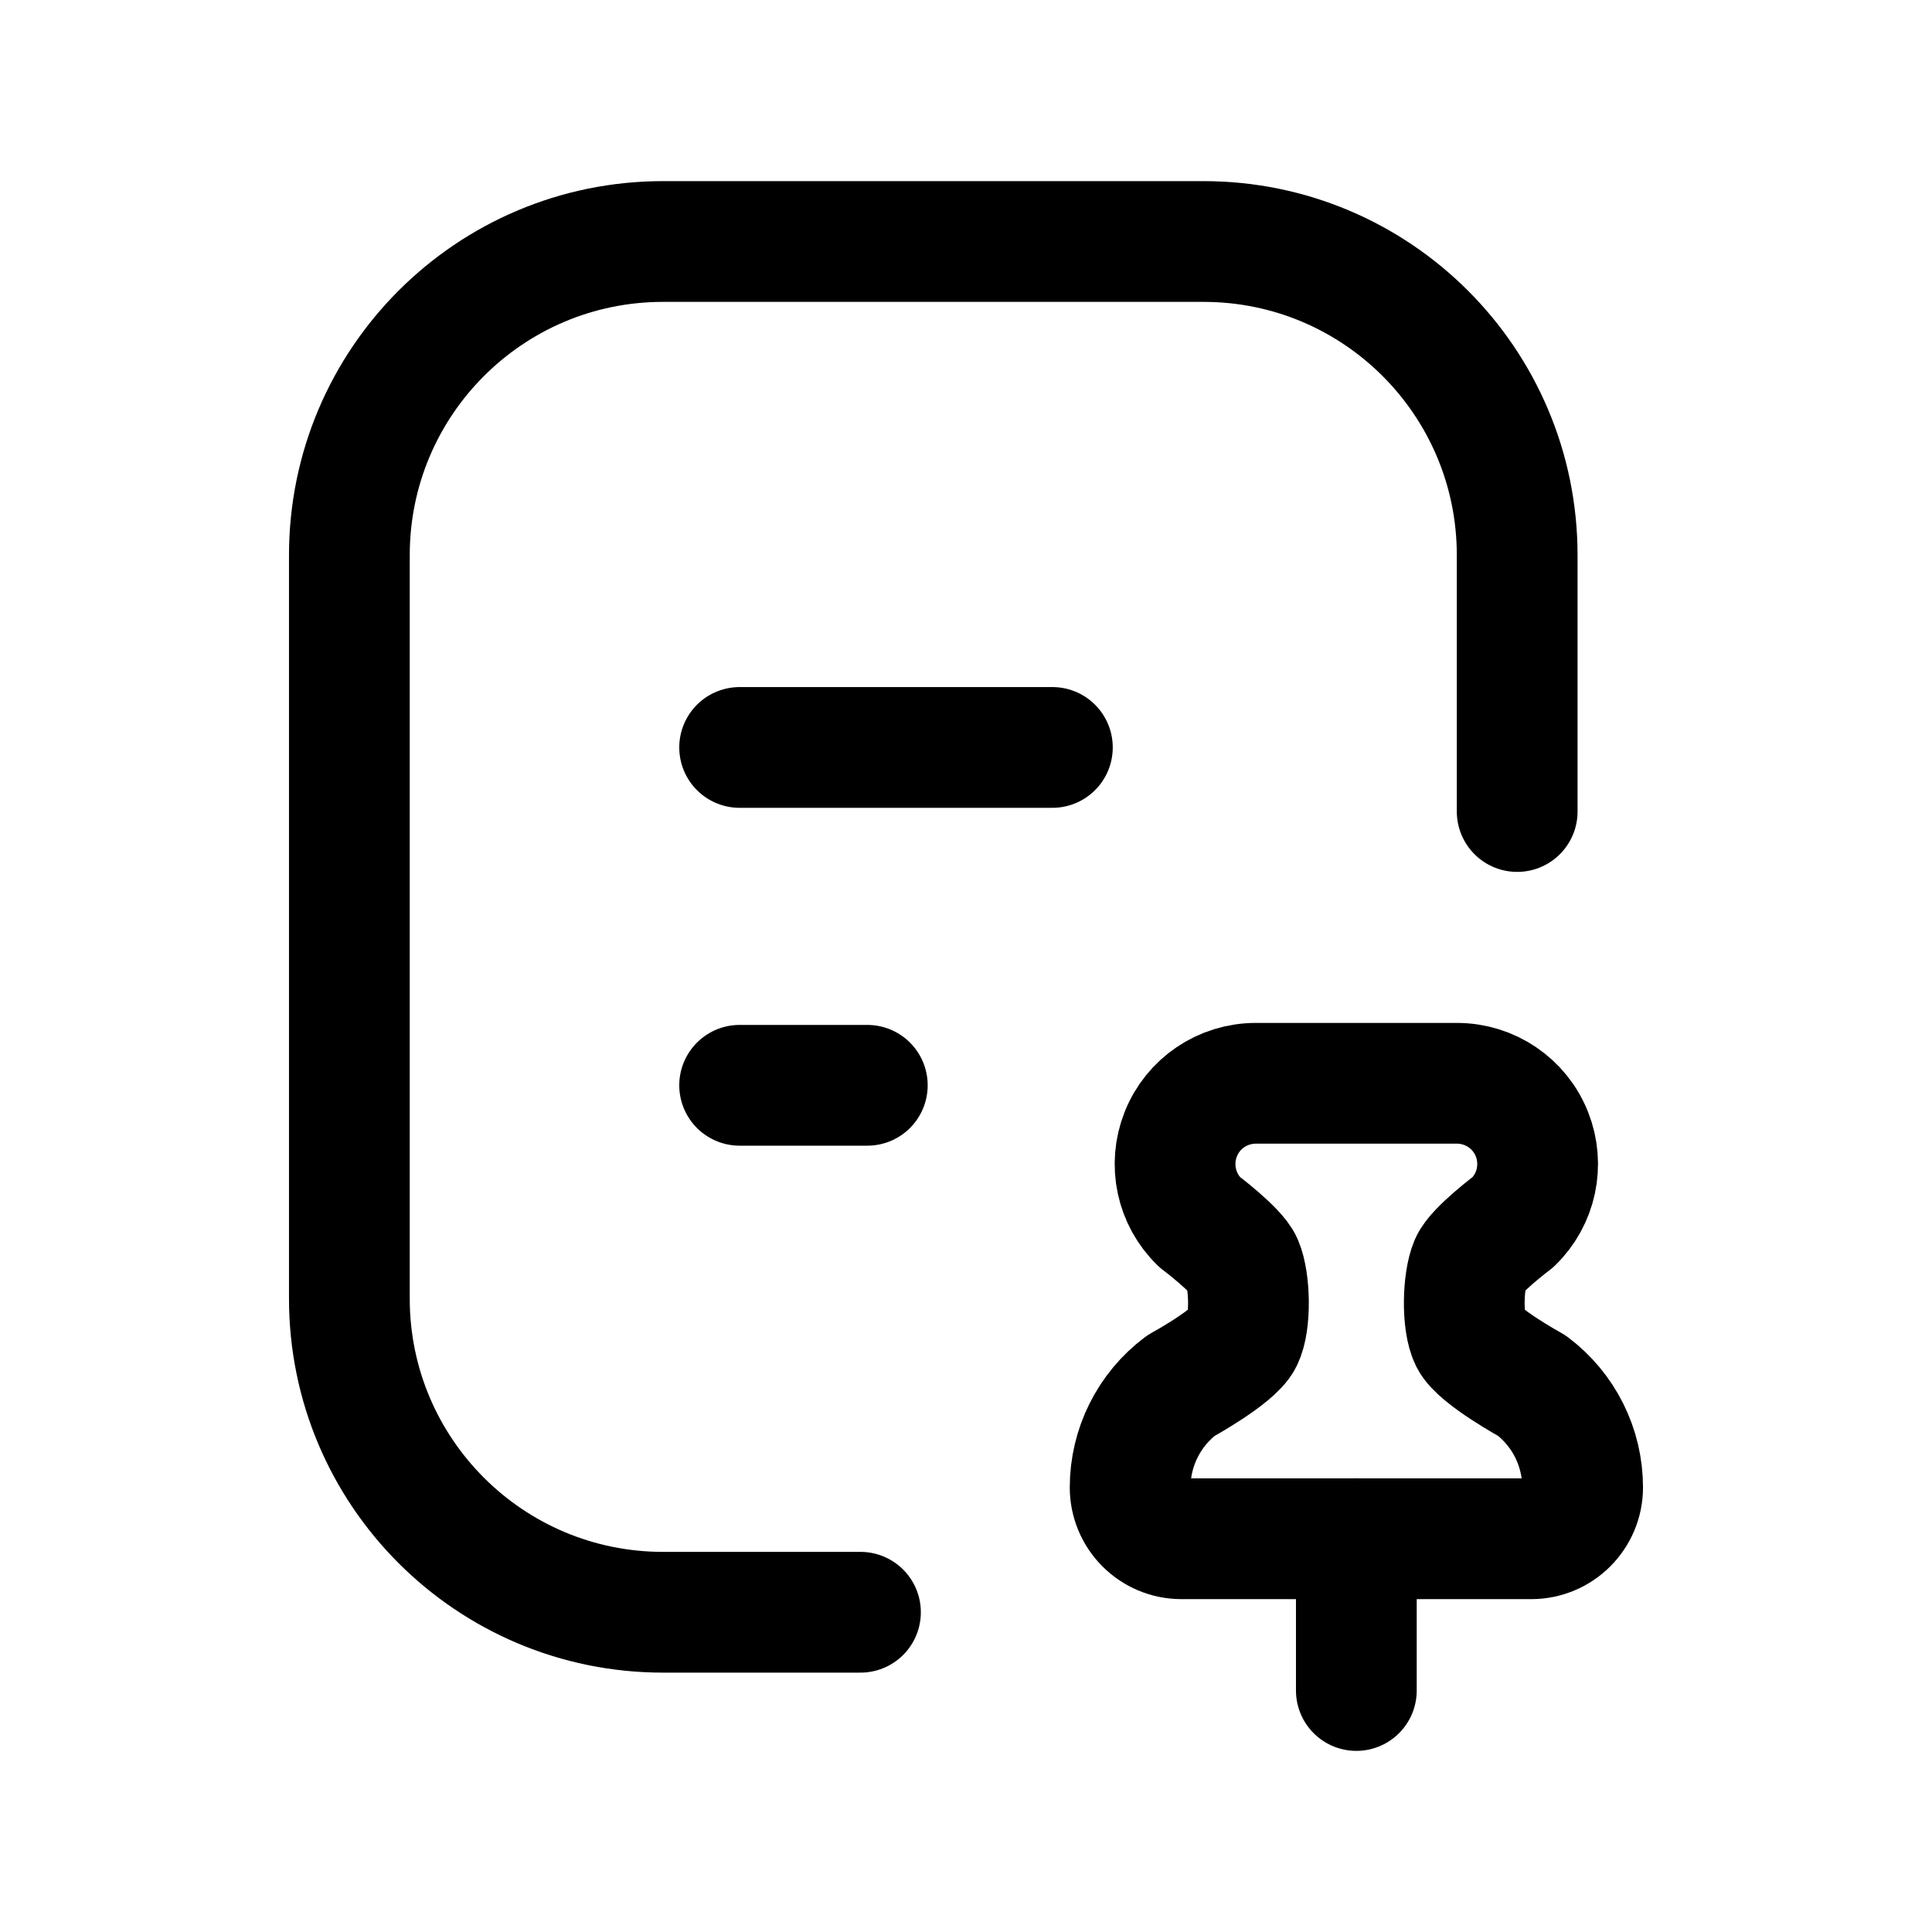 <svg width="24" height="24" viewBox="0 0 24 24" fill="none" xmlns="http://www.w3.org/2000/svg">
<path d="M10.689 20.028H8.237C6.084 20.028 4.34 18.284 4.34 16.132V6.897C4.34 4.745 6.084 3 8.237 3H14.95C17.103 3 18.847 4.745 18.847 6.897V10.081" stroke="black" stroke-width="1.5" stroke-linecap="round" stroke-linejoin="round"/>
<path d="M16.849 19.114V21M19.03 14.089C19.18 14.467 19.088 14.898 18.796 15.181C18.796 15.181 18.336 15.526 18.264 15.696C18.171 15.914 18.159 16.429 18.264 16.64C18.371 16.853 19.028 17.212 19.028 17.212C19.426 17.511 19.66 17.98 19.66 18.477C19.66 18.829 19.374 19.115 19.022 19.115H14.676C14.324 19.115 14.039 18.829 14.039 18.477C14.039 17.98 14.273 17.511 14.671 17.212C14.671 17.212 15.328 16.853 15.434 16.64C15.54 16.429 15.527 15.914 15.434 15.696C15.362 15.526 14.902 15.181 14.902 15.181C14.61 14.898 14.518 14.467 14.668 14.089C14.819 13.707 15.189 13.457 15.601 13.457H18.098C18.509 13.457 18.879 13.707 19.03 14.089Z" stroke="black" stroke-width="1.5" stroke-linecap="round" stroke-linejoin="round"/>
<path d="M13.073 9.285H9.188M10.774 13.482H9.188" stroke="black" stroke-width="1.5" stroke-linecap="round" stroke-linejoin="round"/>
</svg>